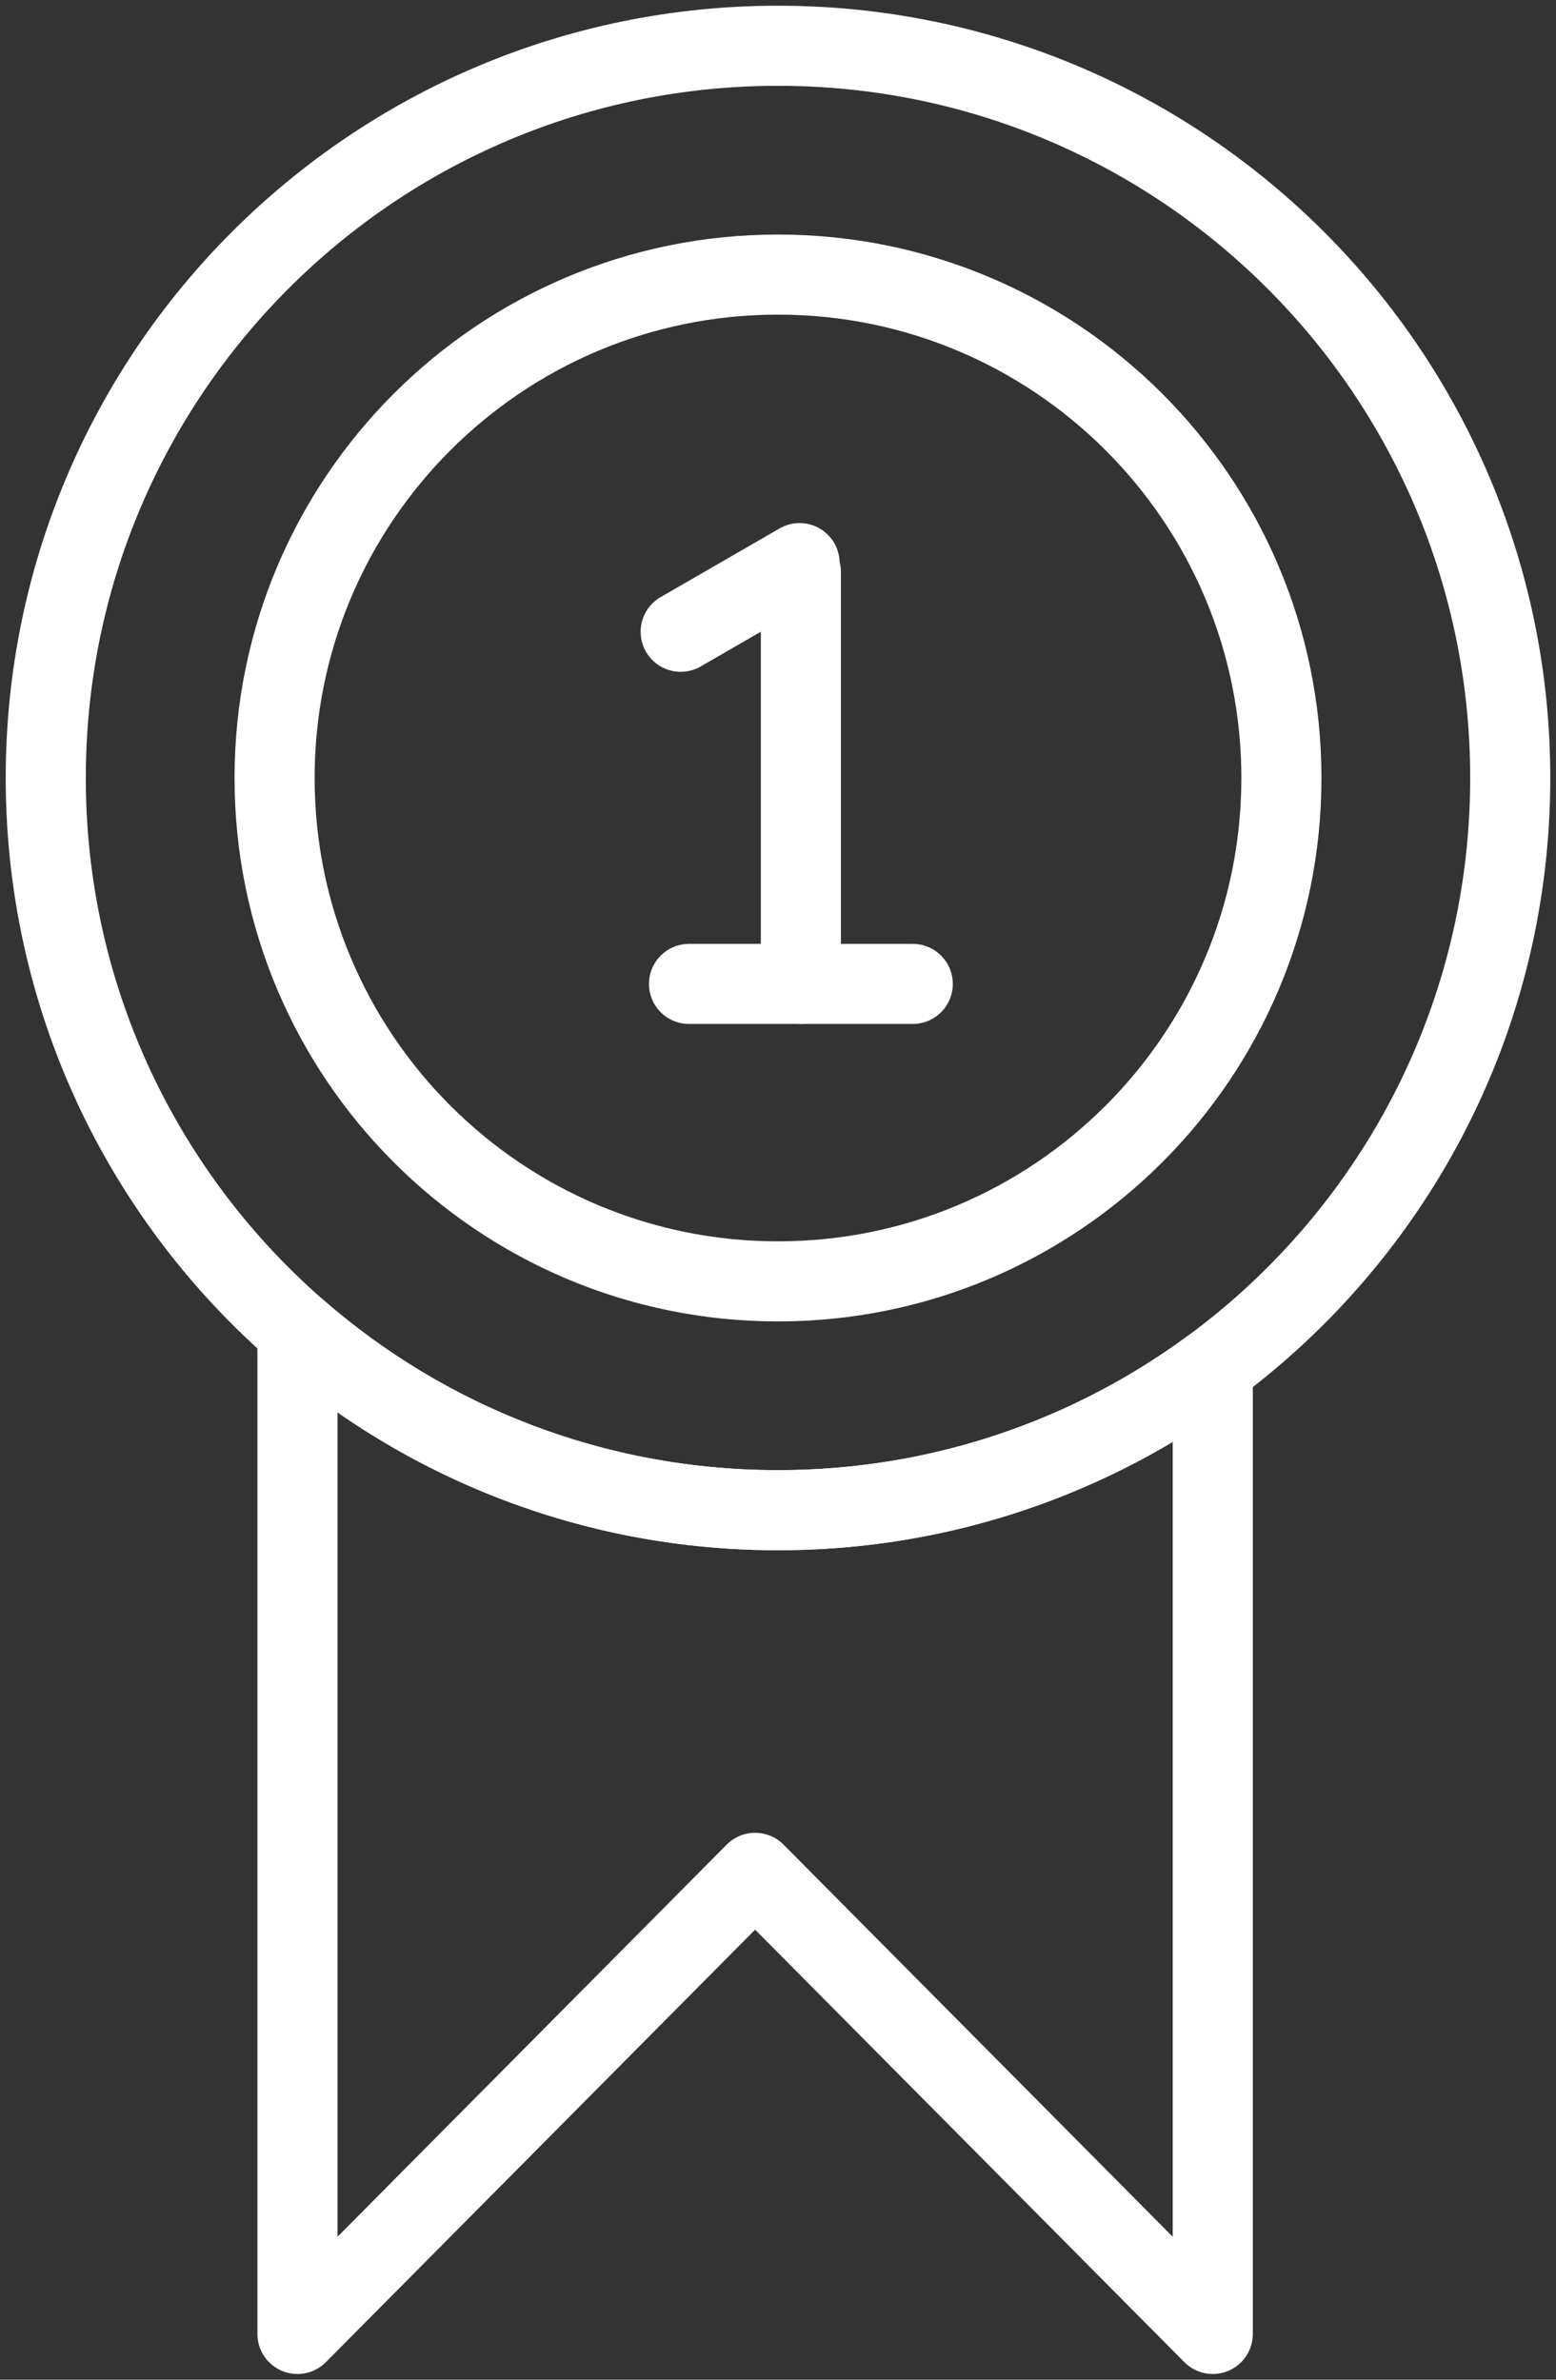 <?xml version="1.0" encoding="UTF-8"?>
<svg width="68px" height="104px" viewBox="0 0 68 104" version="1.1" xmlns="http://www.w3.org/2000/svg" xmlns:xlink="http://www.w3.org/1999/xlink">
    <rect x="0" y="0" width="68" height="104" fill="#333333" stroke="none"/>
    <!-- Generator: Sketch 46.2 (44496) - http://www.bohemiancoding.com/sketch -->
    <title>sports-31</title>
    <desc>Created with Sketch.</desc>
    <defs></defs>
    <g id="ALL" stroke="none" stroke-width="1" fill="none" fill-rule="evenodd" stroke-linecap="round" stroke-linejoin="round">
        <g id="Secondary" transform="translate(-2776, -4438)" stroke="#FFFFFF" stroke-width="3.5">
            <g id="sports-31" transform="translate(2778, 4440)">
                <path d="M32,64 C49.673,64 64,49.673 64,32 C64,14.327 49.673,0 32,0 C14.327,0 0,14.327 0,32 C0,49.673 14.327,64 32,64 L32,64 Z" id="Layer-1"></path>
                <path d="M32,54 C44.15,54 54,44.15 54,32 C54,19.85 44.15,10 32,10 C19.85,10 10,19.85 10,32 C10,44.15 19.85,54 32,54 L32,54 Z" id="Layer-2"></path>
                <path d="M51,57.751 L51,100 L31,79.848 L11,100 L11,56.146 C16.62,61.038 23.964,64 32,64 C39.114,64 45.686,61.678 51,57.751 L51,57.751 Z" id="Layer-3"></path>
                <path d="M33,23 L33,41" id="Layer-4"></path>
                <path d="M27.747,25.61 L32.943,22.61" id="Layer-5"></path>
                <path d="M37.889,41 L28.111,41" id="Layer-6"></path>
            </g>
        </g>
    </g>
</svg>